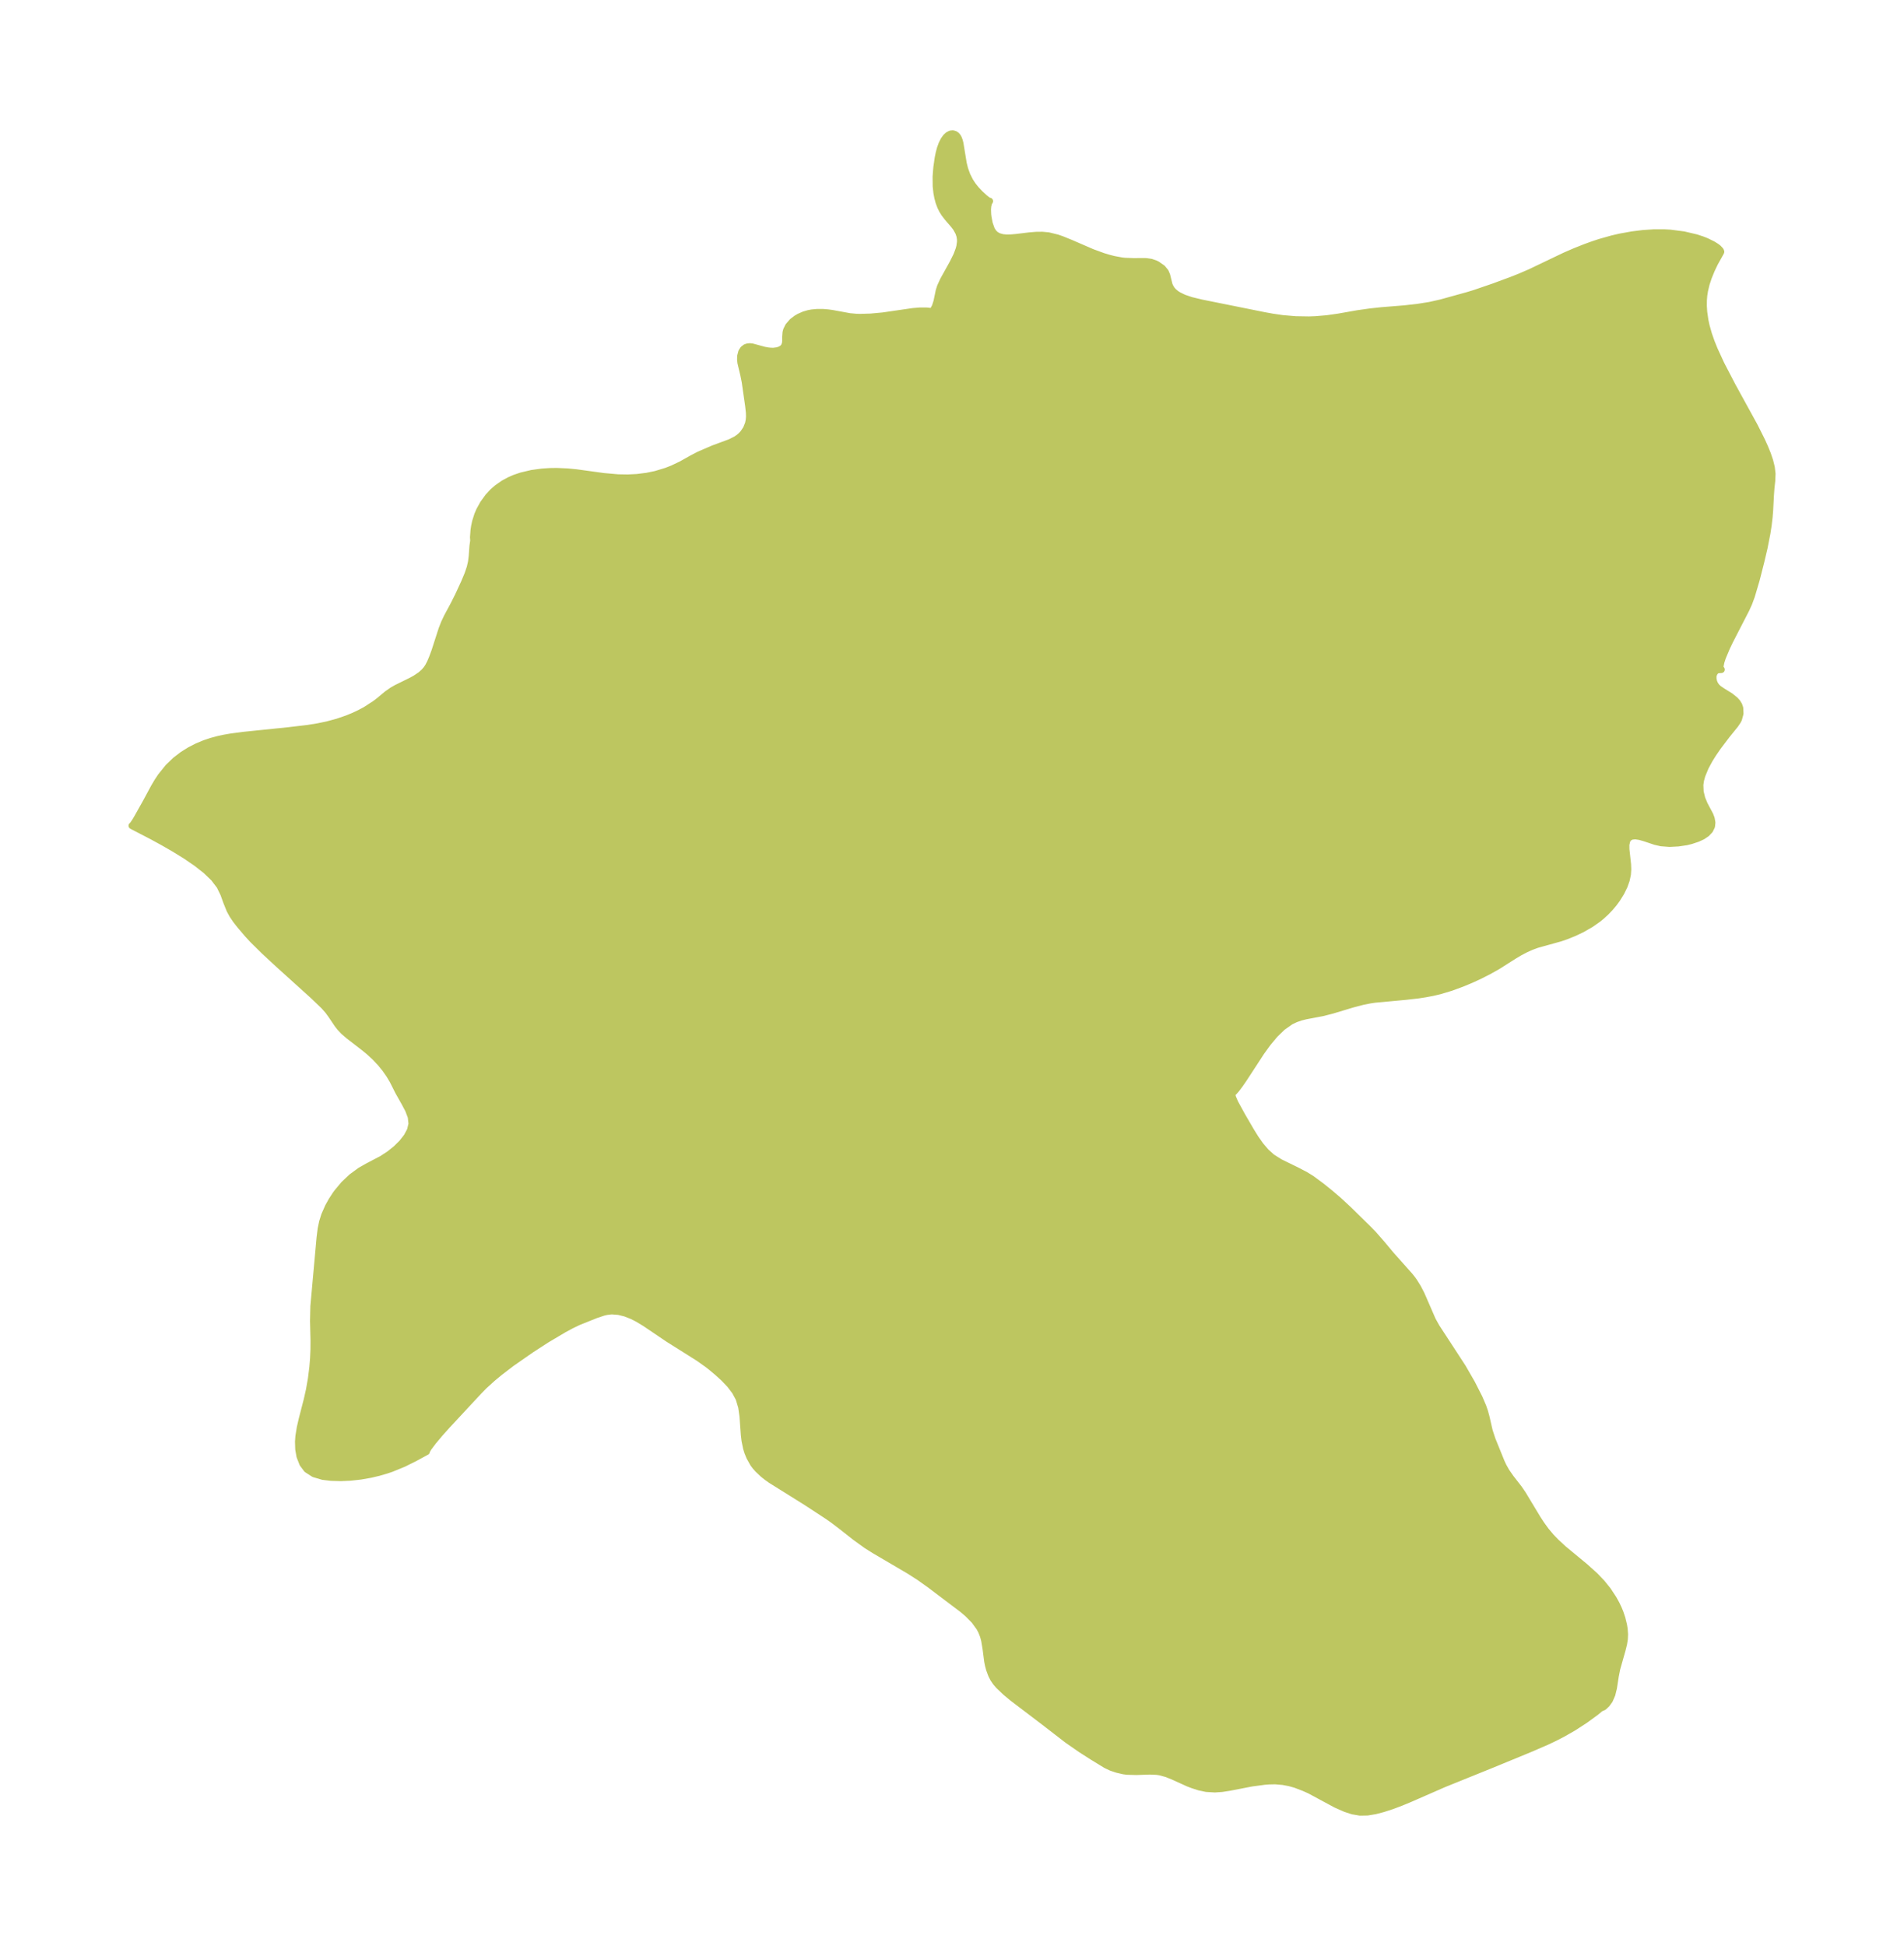 <?xml version="1.0" encoding="UTF-8"?>
<!DOCTYPE svg  PUBLIC '-//W3C//DTD SVG 1.1//EN'  'http://www.w3.org/Graphics/SVG/1.1/DTD/svg11.dtd'>
<svg width="274.46pt" height="280.51pt" version="1.1" viewBox="0 0 274.46 280.51" xmlns="http://www.w3.org/2000/svg" xmlns:xlink="http://www.w3.org/1999/xlink">
 <defs>
  <style type="text/css">*{stroke-linejoin: round; stroke-linecap: butt}</style>
 </defs>
 <g id="figure_1">
  <g id="patch_1">
   <path d="m0 280.51h274.46v-280.51h-274.46v280.51z" fill="none"/>
  </g>
  <g id="axes_1">
   <g id="PatchCollection_1">
    <defs>
     <path id="m4449a55b2b" d="m144.45-246.27 0.634 0.06 0.654-0.012 0.697-0.059 1.975-0.239 0.961-0.078 0.88-0.009 0.878 0.081 1.276 0.314 0.655 0.228 1.311 0.533 3.05 1.323 1.576 0.576 0.882 0.265 0.743 0.185 1.067 0.195 0.427 0.05 1.256 0.047 1.599-0.01 0.321 0.017 0.633 0.095 0.622 0.217 0.24 0.119 0.746 0.52 0.446 0.54 0.203 0.48 0.336 1.357 0.113 0.278 0.244 0.413 0.276 0.317 0.385 0.317 0.348 0.221 0.768 0.372 1.038 0.352 1.483 0.36 9.075 1.827 1.22 0.22 1.431 0.208 1.87 0.158 1.91 0.031 0.939-0.033 1.651-0.139 1.672-0.238 2.77-0.489 1.812-0.256 1.607-0.174 3.313-0.269 1.886-0.21 1.779-0.284 1.608-0.361 3.953-1.095 0.912-0.281 2.731-0.936 2.603-0.961 1.232-0.49 1.476-0.639 4.962-2.374 1.476-0.64 1.507-0.598 1.02-0.37 1.035-0.343 1.825-0.515 1.104-0.253 1.73-0.312 1.54-0.191 1.55-0.104 1.548-0.002 0.862 0.05 1.917 0.247 1.799 0.422 0.878 0.289 0.607 0.241 0.931 0.459 0.504 0.319 0.248 0.191 0.326 0.345 0.063 0.173-0.027 0.075-0.863 1.545-0.47 0.985-0.444 1.093-0.303 0.923-0.234 0.972-0.107 0.683-0.059 0.695-0.007 0.864 0.057 0.863 0.172 1.192 0.166 0.776 0.334 1.192 0.408 1.169 0.445 1.101 0.961 2.085 1.603 3.087 3.239 5.899 1.015 2.032 0.448 0.989 0.395 0.974 0.323 0.955 0.229 0.933 0.108 0.905-0.041 1.027-0.114 1.045-0.077 1.059-0.111 2.164-0.077 0.957-0.133 1.137-0.177 1.155-0.412 2.109-0.476 2.023-0.667 2.614-0.692 2.343-0.379 1.025-0.392 0.868-2.364 4.593-0.452 0.95-0.583 1.386-0.218 0.666-0.112 0.549-0.003 0.314 0.064 0.198 0.103 0.054-0.572 0.038-0.159 0.083-0.265 0.269-0.169 0.403-0.034 0.233 0.01 0.34 0.084 0.403 0.168 0.387 0.232 0.323 0.293 0.284 0.646 0.436 1.051 0.648 0.674 0.545 0.318 0.351 0.241 0.392 0.141 0.419 0.036 0.791-0.218 0.798-0.124 0.248-0.37 0.548-1.214 1.499-1.299 1.717-0.674 0.983-0.538 0.864-0.569 1.057-0.486 1.181-0.192 0.688-0.103 0.685 0.043 1.012 0.234 0.958 0.361 0.873 0.817 1.539 0.179 0.482 0.103 0.574-0.057 0.549-0.266 0.54-0.451 0.478-0.597 0.404-0.707 0.325-0.939 0.313-0.652 0.161-1.197 0.179-1.246 0.064-1.215-0.093-0.839-0.196-1.548-0.516-0.7-0.197-0.636-0.093-0.546 0.056-0.388 0.208-0.267 0.348-0.152 0.659 0.01 0.686 0.236 2.15 0.028 0.718-0.05 0.735-0.175 0.817-0.293 0.826-0.461 0.945-0.577 0.93-0.458 0.625-0.504 0.606-0.626 0.66-0.678 0.621-0.474 0.385-1.033 0.725-1.284 0.738-1.101 0.525-1.12 0.453-0.909 0.315-3.369 0.936-0.812 0.301-0.793 0.355-0.891 0.467-0.856 0.513-2.293 1.457-1.318 0.739-1.393 0.706-1.218 0.556-1.251 0.518-1.554 0.571-1.588 0.479-1.055 0.248-1.064 0.202-1.039 0.16-1.764 0.201-4.427 0.409-0.726 0.107-1.061 0.211-1.485 0.388-2.881 0.87-1.393 0.36-2.463 0.466-0.71 0.178-0.746 0.259-0.727 0.349-1.165 0.817-1.097 1.059-1.038 1.244-0.932 1.29-2.559 3.922-0.561 0.81-0.489 0.649-0.379 0.426-0.214 0.103-0.032 0.215 0.117 0.452 0.322 0.754 1.032 1.886 1.268 2.178 0.665 1.072 0.719 1.018 0.785 0.921 0.865 0.781 1.15 0.728 2.43 1.187 1.224 0.636 0.906 0.559 1.5 1.111 1.176 0.949 1.223 1.047 1.437 1.331 2.802 2.747 0.763 0.787 1.257 1.434 1.258 1.506 2.772 3.119 0.331 0.417 0.261 0.364 0.547 0.883 0.484 0.933 1.624 3.731 0.565 1.016 3.783 5.8 1.329 2.309 1.057 2.084 0.539 1.261 0.258 0.745 0.216 0.806 0.447 1.951 0.408 1.243 1.327 3.269 0.271 0.578 0.431 0.768 0.636 0.916 1.183 1.525 0.537 0.781 2.167 3.591 0.538 0.822 0.647 0.891 0.716 0.86 0.75 0.777 1.065 0.986 3.102 2.566 1.488 1.342 0.955 1.002 0.852 1.056 0.811 1.235 0.406 0.734 0.332 0.697 0.231 0.568 0.272 0.812 0.238 0.971 0.09 0.554 0.057 0.771-0.031 0.68-0.11 0.693-0.213 0.863-0.77 2.716-0.209 1.06-0.268 1.726-0.228 0.928-0.355 0.82-0.393 0.547-0.456 0.428-0.456 0.195-0.669 0.555-1.556 1.136-1.687 1.094-1.577 0.899-1.107 0.569-1.138 0.542-2.493 1.077-5.226 2.152-7.12 2.879-4.912 2.149-1.288 0.534-1.267 0.477-1.275 0.414-1.147 0.301-1.113 0.184-1.08 0.019-1.061-0.181-1.036-0.339-1.361-0.603-3.777-2.034-0.838-0.375-1.22-0.467-0.881-0.246-0.905-0.171-1.143-0.1-0.946 0.022-0.607 0.049-1.822 0.243-3.267 0.633-1.046 0.159-1.013 0.07-1.231-0.074-1.021-0.218-0.981-0.319-0.596-0.23-2.103-0.954-0.986-0.401-1.006-0.276-0.458-0.066-0.99-0.041-1.928 0.064-1.316-0.034-0.522-0.065-0.972-0.227-0.803-0.27-0.778-0.369-1.968-1.204-1.664-1.068-1.919-1.331-3.333-2.576-4.552-3.459-1.033-0.859-0.982-0.933-0.424-0.499-0.337-0.5-0.278-0.543-0.292-0.787-0.162-0.604-0.114-0.565-0.233-1.8-0.208-1.247-0.171-0.622-0.261-0.663-0.272-0.52-0.75-1.031-0.947-0.96-0.766-0.656-4.735-3.575-1.467-1.046-1.433-0.92-5-2.936-1.22-0.768-1.606-1.157-2.098-1.655-1.064-0.806-0.777-0.547-3.094-2.026-5.117-3.198-0.594-0.421-0.556-0.444-0.744-0.706-0.365-0.415-0.285-0.383-0.531-0.949-0.277-0.679-0.18-0.572-0.23-1.115-0.097-0.816-0.194-2.693-0.187-1.311-0.371-1.24-0.555-1.032-0.733-0.964-0.866-0.912-0.959-0.874-0.891-0.746-0.496-0.392-1.301-0.925-4.362-2.744-3.364-2.274-1.105-0.667-0.778-0.394-0.971-0.381-0.963-0.241-0.942-0.077-0.212 0.008-0.615 0.079-0.434 0.1-1.113 0.372-2.528 1.015-1.017 0.49-1.044 0.562-2.531 1.502-2.226 1.444-2.787 1.94-1.668 1.274-1.089 0.899-1.234 1.121-0.769 0.79-4.543 4.885-1.091 1.223-0.933 1.116-0.676 0.899-0.259 0.436-0.016 0.121-1.762 0.957-1.555 0.77-1.768 0.723-0.7 0.235-1.109 0.322-1.122 0.267-1.477 0.261-1.445 0.16-1.386 0.063-1.429-0.041-1.175-0.142-1.281-0.379-1.004-0.649-0.6-0.799-0.417-1.066-0.181-1.02-0.034-1.097 0.058-0.789 0.192-1.193 0.279-1.224 0.723-2.801 0.327-1.452 0.285-1.629 0.205-1.645 0.104-1.284 0.056-1.278 0.008-1.266-0.069-2.836 0.046-2.113 0.895-9.904 0.156-1.259 0.207-0.982 0.301-0.966 0.538-1.224 0.503-0.905 0.568-0.87 0.194-0.269 0.992-1.187 1.123-1.062 1.229-0.902 1.037-0.591 2.093-1.098 1.067-0.697 0.976-0.784 0.856-0.848 0.698-0.893 0.491-0.92 0.223-0.932-0.11-1.017-0.385-1.018-0.546-1.03-0.888-1.571-0.821-1.631-0.508-0.85-0.591-0.844-0.667-0.82-0.795-0.839-0.852-0.785-0.69-0.571-2.246-1.735-0.736-0.635-0.488-0.512-0.391-0.5-0.898-1.334-0.463-0.636-0.604-0.683-1.506-1.447-5.095-4.605-1.996-1.849-1.647-1.627-0.743-0.805-1.151-1.355-0.539-0.688-0.482-0.716-0.403-0.736-0.466-1.156-0.419-1.165-0.556-1.147-0.868-1.136-1.145-1.097-1.36-1.066-1.518-1.037-1.619-1.003-1.654-0.953-1.601-0.874-2.91-1.512 0.084-0.042 0.399-0.587 0.334-0.565 1.171-2.085 1.214-2.252 0.47-0.796 0.51-0.772 1.069-1.325 1.048-1.003 1.018-0.78 1.016-0.636 1.064-0.547 1.104-0.459 0.966-0.322 0.985-0.264 0.876-0.188 0.884-0.155 1.786-0.24 6.521-0.67 2.814-0.332 1.422-0.228 1.389-0.287 1.478-0.399 1.413-0.485 0.936-0.385 0.891-0.42 0.838-0.451 1.363-0.883 0.609-0.466 1.09-0.911 0.757-0.534 0.646-0.368 2.156-1.06 0.57-0.318 0.735-0.497 0.471-0.414 0.351-0.401 0.266-0.393 0.301-0.576 0.294-0.697 0.34-0.918 1.035-3.204 0.347-0.89 0.417-0.881 0.959-1.784 0.646-1.289 0.871-1.884 0.505-1.21 0.325-0.964 0.181-0.796 0.105-0.848 0.102-1.452 0.111-0.765-0.033-0.494 0.076-0.999 0.081-0.554 0.144-0.679 0.311-0.984 0.278-0.65 0.523-0.954 0.734-1.013 0.68-0.73 0.616-0.537 0.9-0.627 0.87-0.472 0.739-0.321 0.958-0.326 1.504-0.355 1.465-0.201 1.138-0.075 0.997-0.014 1.546 0.068 1.234 0.119 3.985 0.547 2.053 0.18 1.406 0.024 1.319-0.064 1.446-0.18 1.272-0.263 1.538-0.466 0.89-0.349 1.282-0.609 1.501-0.845 1.058-0.552 2.049-0.884 2.43-0.897 0.844-0.427 0.398-0.274 0.333-0.285 0.315-0.338 0.434-0.649 0.295-0.74 0.107-0.524 0.037-0.478-0.013-0.574-0.111-1.014-0.493-3.435-0.206-1.029-0.41-1.717-0.052-0.481 0.014-0.484 0.161-0.616 0.245-0.376 0.32-0.242 0.3-0.1 0.305-0.024 0.322 0.033 1.76 0.478 0.531 0.097 0.43 0.042 0.378 0.003 0.539-0.07 0.411-0.136 0.303-0.178 0.169-0.156 0.115-0.152 0.154-0.383 0.045-0.363-0.002-0.648 0.049-0.607 0.09-0.345 0.283-0.574 0.555-0.641 0.601-0.457 0.381-0.223 0.708-0.312 0.639-0.186 0.482-0.09 0.751-0.07 0.885 0.004 0.632 0.05 0.648 0.088 2.528 0.464 0.996 0.089 0.5 0.013 1.543-0.047 1.742-0.159 4.351-0.633 0.927-0.077 1.053-5.3e-5 0.361 0.037 0.224 0.064 0.023 0.04 0.147-0.052 0.182-0.195 0.292-0.521 0.238-0.738 0.315-1.523 0.19-0.602 0.427-0.937 1.382-2.489 0.557-1.127 0.314-0.839 0.112-0.425 0.091-0.643 3.82e-4 -0.363-0.072-0.489-0.17-0.513-0.344-0.627-0.349-0.468-0.891-1.033-0.475-0.617-0.297-0.479-0.254-0.512-0.24-0.643-0.182-0.676-0.13-0.701-0.097-0.913-0.013-1.388 0.101-1.29 0.196-1.381 0.145-0.717 0.182-0.677 0.226-0.618 0.27-0.544 0.313-0.445 0.321-0.296 0.342-0.172 0.316-0.033 0.3 0.086 0.204 0.143 0.176 0.205 0.126 0.223 0.129 0.338 0.101 0.39 0.472 2.885 0.206 0.823 0.319 0.888 0.427 0.85 0.399 0.606 0.445 0.561 0.583 0.624 0.681 0.627 0.406 0.32 0.225 0.14 0.107 0.005-0.155 0.263-0.108 0.455-0.038 0.49 0.027 0.699 0.045 0.389 0.179 0.93 0.303 0.861 0.277 0.445 0.323 0.318 0.437 0.243 0.512 0.142" stroke="#bdc660"/>
    </defs>
    <g clip-path="url(#p41bd9cdbd8)">
     <use y="280.512" fill="#bdc660" stroke="#bdc660" xlink:href="#m4449a55b2b"/>
    </g>
   </g>
  </g>
 </g>
 <defs>
  <clipPath id="p41bd9cdbd8">
   <rect x="7.2" y="7.2" width="260.06" height="266.11"/>
  </clipPath>
 </defs>
</svg>
